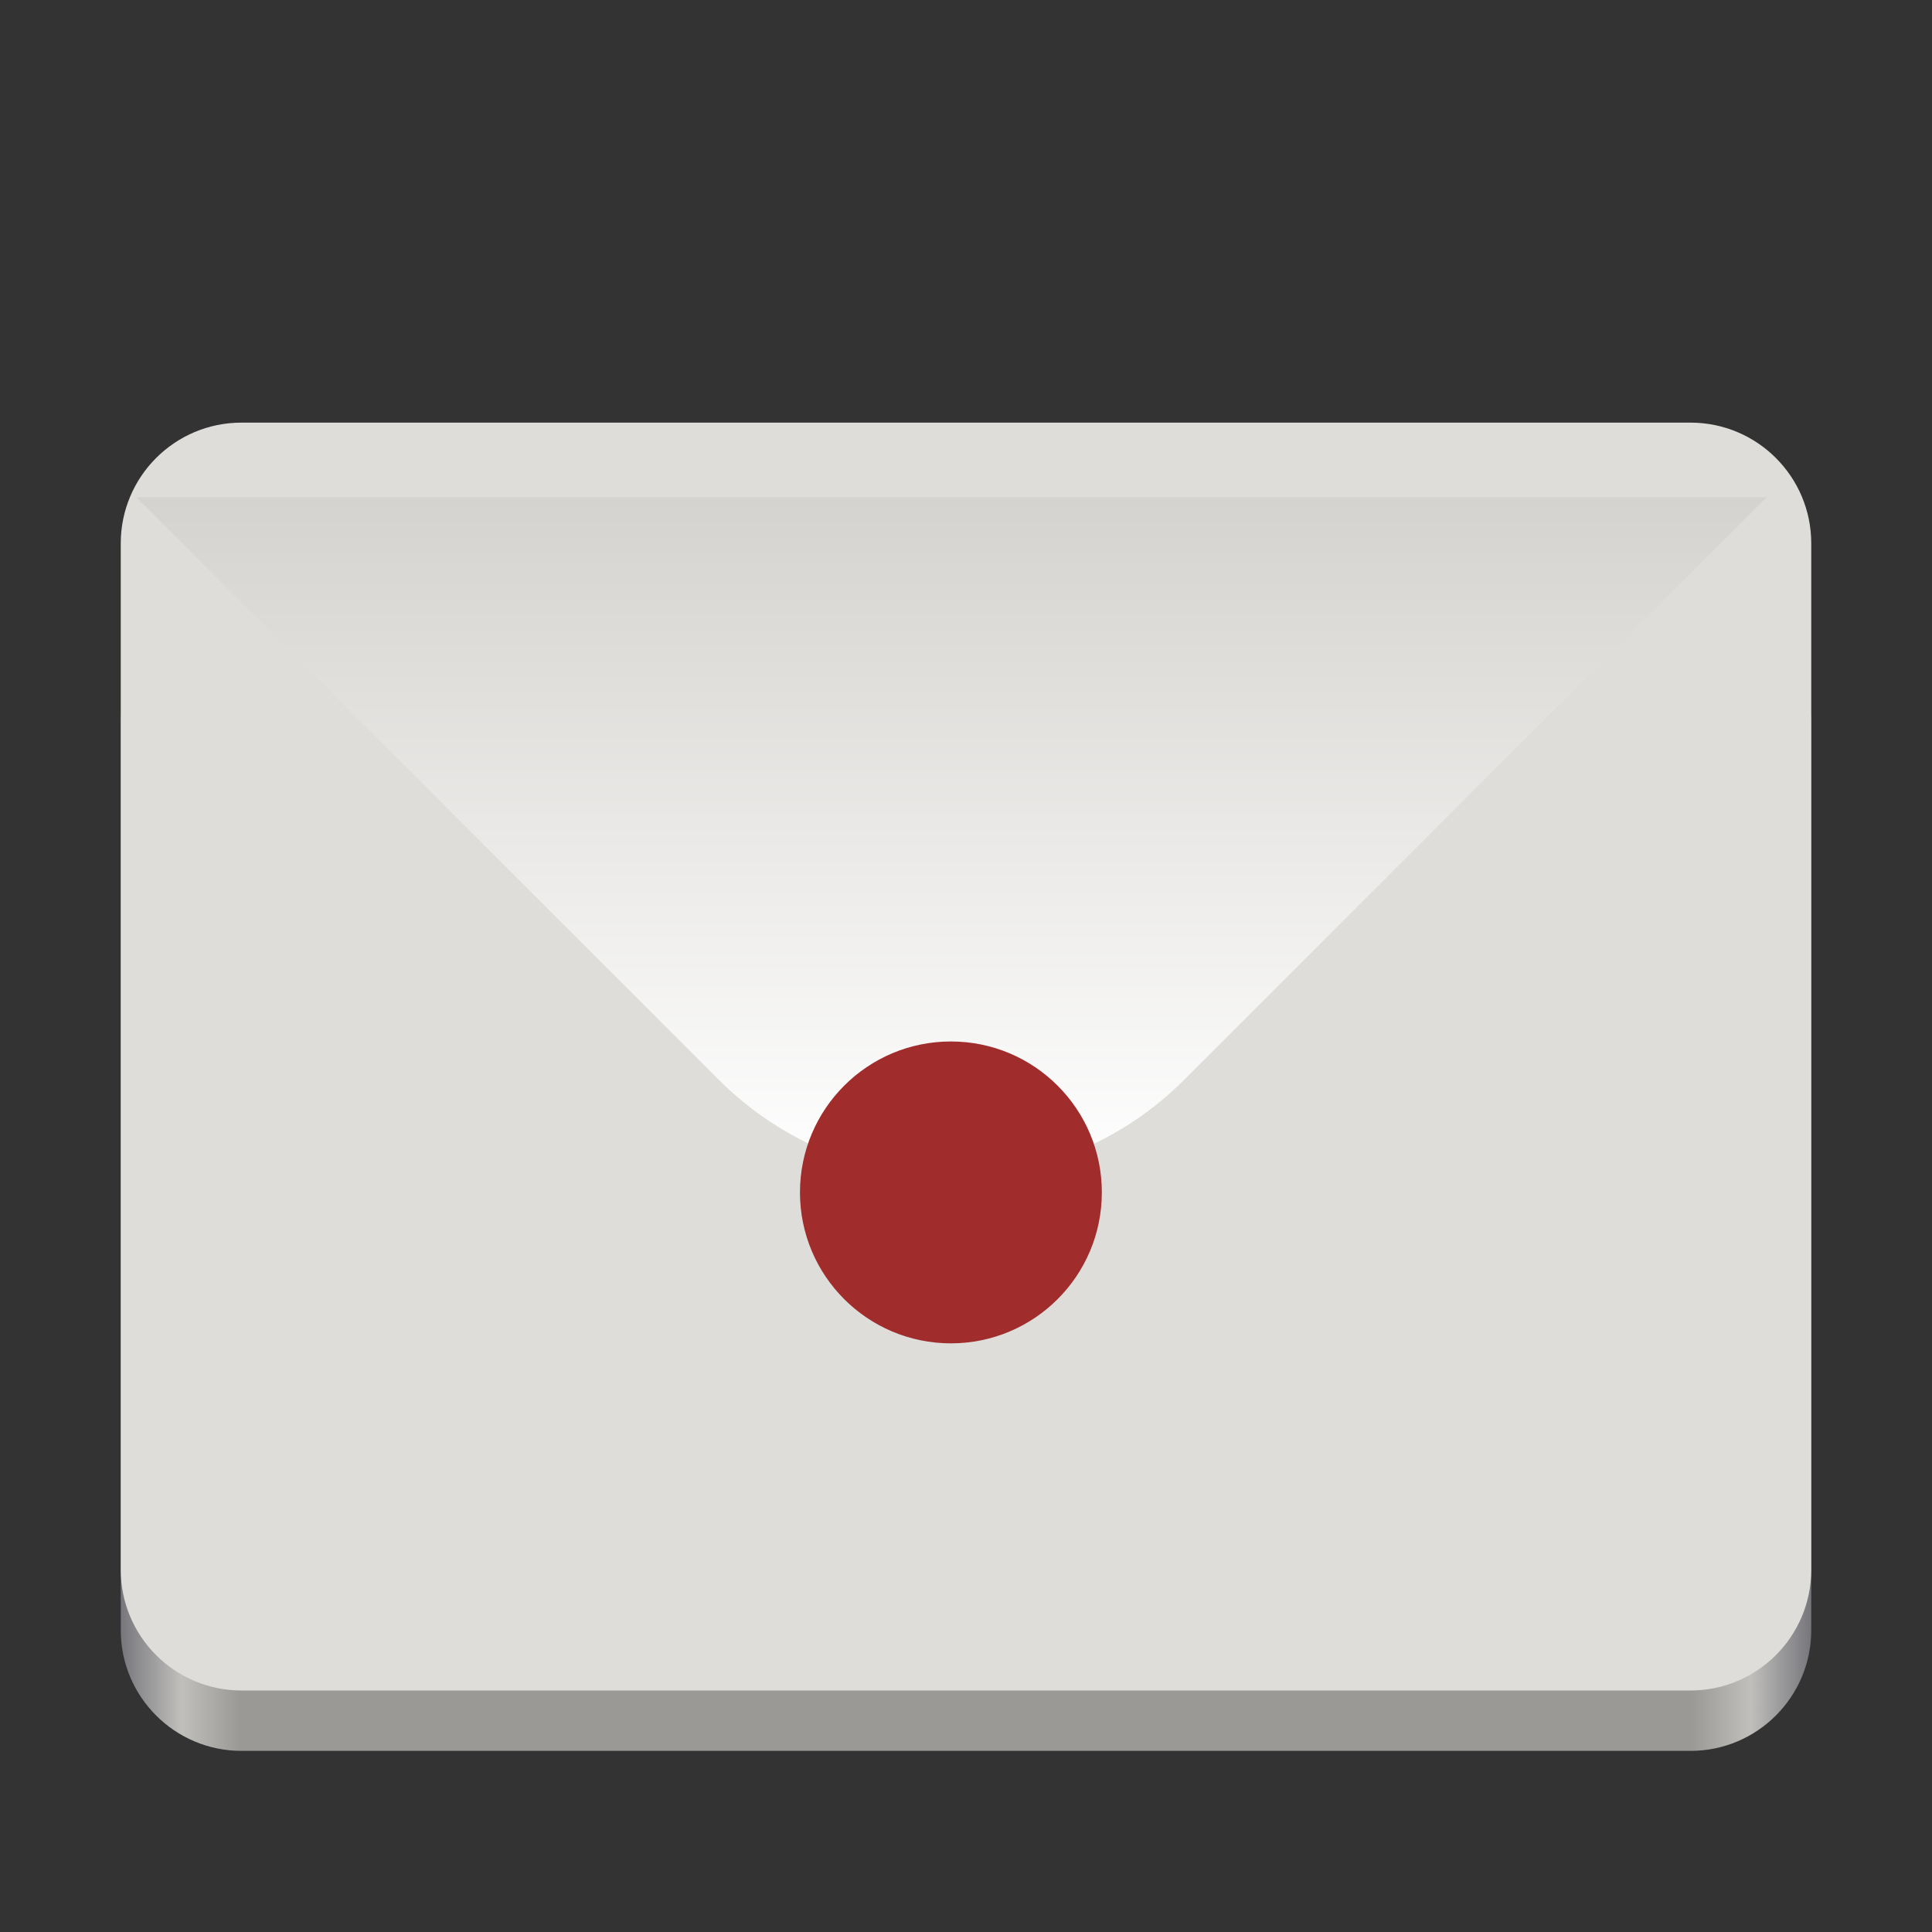 <?xml version="1.0" encoding="UTF-8"?>
<svg height="128px" viewBox="0 0 128 128" width="128px" xmlns="http://www.w3.org/2000/svg" xmlns:xlink="http://www.w3.org/1999/xlink">
    <rect x="0" y="0" width="128" height="128" fill="#333333" stroke="none"/>
    <linearGradient id="a" gradientUnits="userSpaceOnUse" x1="8" x2="120" y1="116" y2="116">
        <stop offset="0" stop-color="#77767b"/>
        <stop offset="0.036" stop-color="#c0bfbc"/>
        <stop offset="0.071" stop-color="#9a9996"/>
        <stop offset="0.929" stop-color="#9a9996"/>
        <stop offset="0.964" stop-color="#c0bfbc"/>
        <stop offset="1" stop-color="#77767b"/>
    </linearGradient>
    <clipPath id="b">
        <path d="m 2 32 h 122 v 46 h -122 z m 0 0"/>
    </clipPath>
    <clipPath id="c">
        <path d="m 9.031 32.949 h 108.02 l 15.43 15.43 l -69.441 69.441 l -69.441 -69.441 z m 0 0"/>
    </clipPath>
    <linearGradient id="d" gradientTransform="matrix(0.482 -0.482 -0.482 -0.482 -66.199 235.486)" gradientUnits="userSpaceOnUse" x1="344" x2="297.378" y1="76" y2="29.378">
        <stop offset="0" stop-color="#d5d3cf"/>
        <stop offset="1" stop-color="#ffffff"/>
    </linearGradient>
    <path d="m 16 40 h 96 c 4.418 0 8 3.582 8 8 v 60 c 0 4.418 -3.582 8 -8 8 h -96 c -4.418 0 -8 -3.582 -8 -8 v -60 c 0 -4.418 3.582 -8 8 -8 z m 0 0" fill="url(#a)"/>
    <path d="m 16 28 h 96 c 4.418 0 8 3.582 8 8 v 68 c 0 4.418 -3.582 8 -8 8 h -96 c -4.418 0 -8 -3.582 -8 -8 v -68 c 0 -4.418 3.582 -8 8 -8 z m 0 0" fill="#deddda"/>
    <g clip-path="url(#b)">
        <g clip-path="url(#c)">
            <path d="m 78.469 71.527 l 38.582 -38.578 c 8.52 -8.523 8.52 -22.34 0 -30.863 l -38.582 -38.578 c -8.52 -8.523 -22.34 -8.523 -30.859 0 l -38.578 38.578 c -8.523 8.523 -8.523 22.34 0 30.863 l 38.578 38.578 c 8.52 8.523 22.34 8.523 30.859 0 z m 0 0" fill="url(#d)"/>
        </g>
    </g>
    <path d="m 73 79 c 0 5.523 -4.477 10 -10 10 s -10 -4.477 -10 -10 s 4.477 -10 10 -10 s 10 4.477 10 10 z m 0 0" fill="#a02c2c"/>
</svg>
